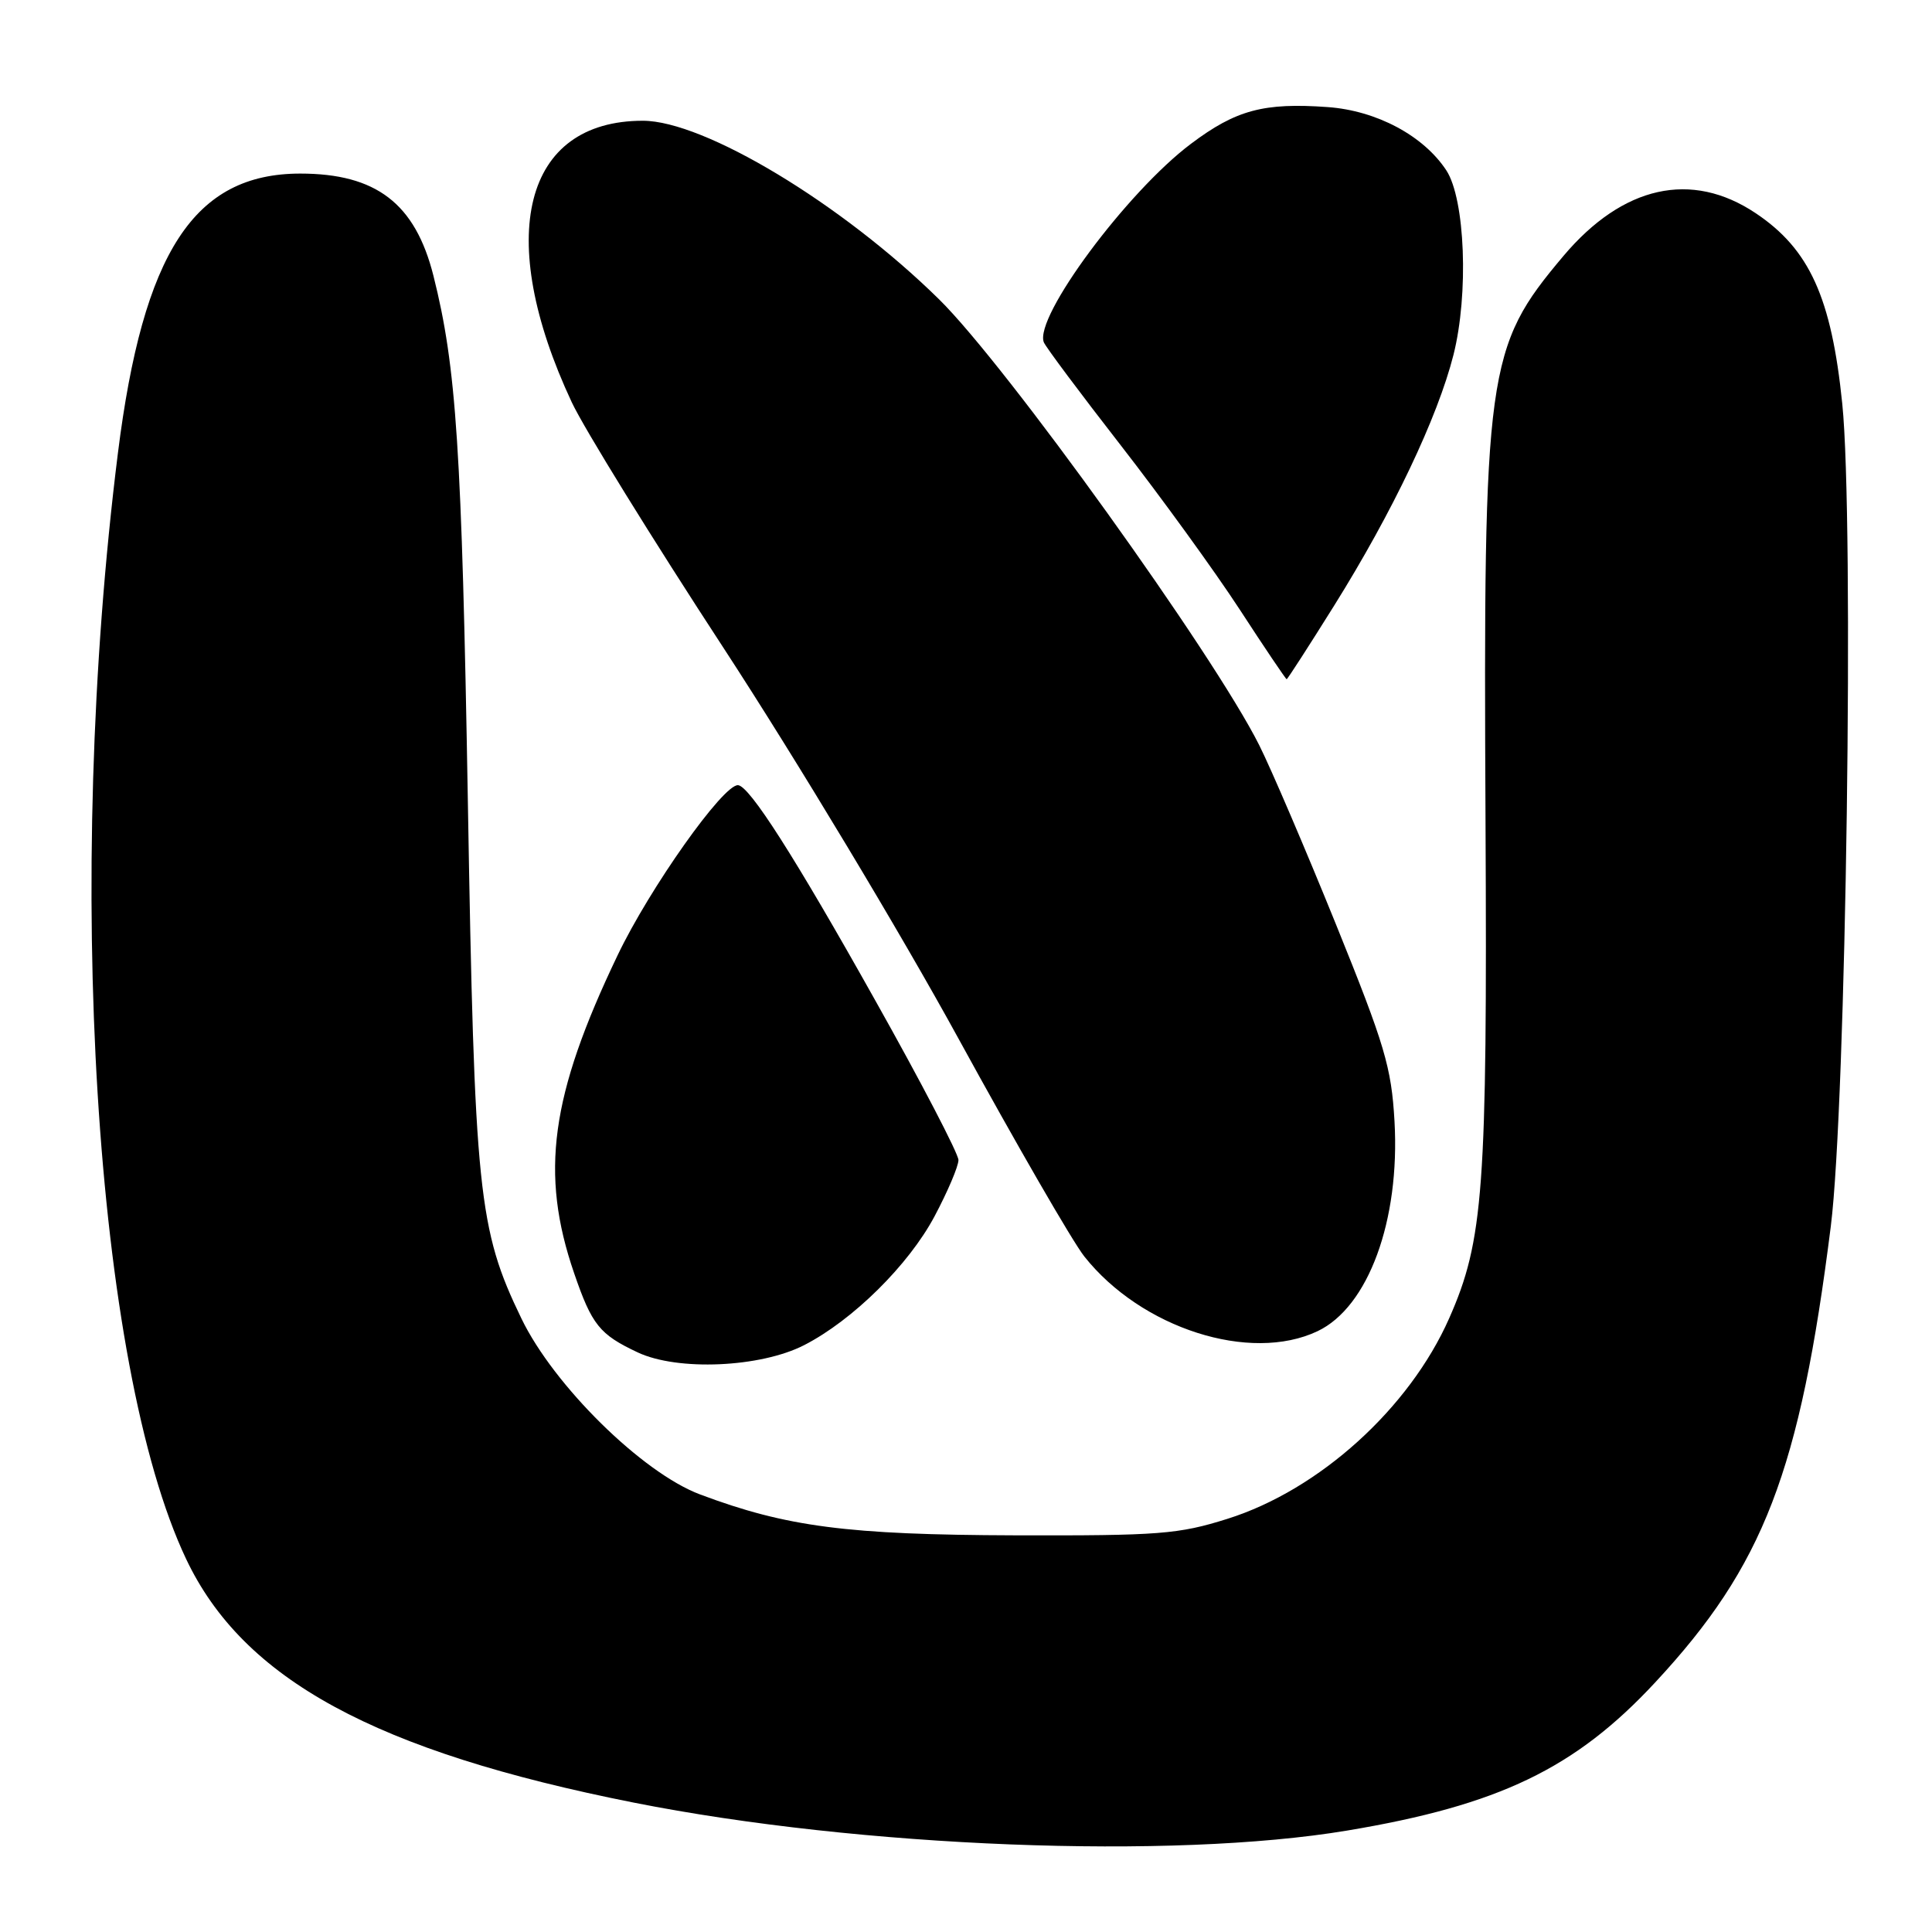 <?xml version="1.0" encoding="UTF-8" standalone="no"?>
<!DOCTYPE svg PUBLIC "-//W3C//DTD SVG 1.1//EN" "http://www.w3.org/Graphics/SVG/1.1/DTD/svg11.dtd" >
<svg xmlns="http://www.w3.org/2000/svg" xmlns:xlink="http://www.w3.org/1999/xlink" version="1.1" viewBox="0 0 256 256">
 <g >
 <path fill="currentColor"
d=" M 178.50 242.56 C 198.62 239.20 208.72 234.34 219.32 222.93 C 233.70 207.46 238.49 195.01 242.59 162.50 C 244.62 146.45 245.70 69.05 244.11 53.50 C 242.68 39.43 239.76 33.01 232.64 28.25 C 224.13 22.56 215.03 24.59 207.16 33.92 C 196.94 46.05 196.54 48.91 196.84 109.00 C 197.08 157.61 196.58 164.37 192.02 174.69 C 186.74 186.63 174.79 197.43 162.65 201.25 C 156.15 203.30 153.59 203.49 134.50 203.44 C 112.29 203.37 104.21 202.32 92.76 198.02 C 85.11 195.15 73.38 183.60 69.09 174.71 C 63.37 162.88 62.87 158.06 61.99 106.00 C 61.19 59.53 60.48 48.64 57.43 36.53 C 55.02 26.97 49.85 23.00 39.78 23.00 C 25.73 23.01 18.96 33.39 15.62 60.07 C 8.55 116.54 12.52 180.93 24.66 206.57 C 32.22 222.53 49.73 232.06 84.00 238.86 C 114.02 244.81 155.32 246.43 178.50 242.56 Z  M 106.55 178.24 C 112.99 174.94 120.39 167.63 123.83 161.17 C 125.57 157.90 127.00 154.54 127.00 153.71 C 127.00 152.88 122.02 143.31 115.92 132.46 C 105.29 113.49 99.30 104.12 97.79 104.04 C 95.82 103.93 86.08 117.69 81.83 126.59 C 72.93 145.18 71.53 155.50 76.08 168.72 C 78.43 175.56 79.44 176.82 84.50 179.20 C 89.79 181.69 100.75 181.21 106.55 178.24 Z  M 174.58 176.39 C 181.31 173.20 185.52 161.73 184.78 148.59 C 184.37 141.40 183.50 138.49 177.03 122.50 C 173.02 112.60 168.44 101.90 166.85 98.73 C 160.77 86.62 133.34 48.42 124.43 39.66 C 111.55 26.99 93.31 16.00 85.18 16.00 C 69.37 16.00 65.49 31.35 75.76 53.30 C 77.37 56.74 86.45 71.44 95.94 85.96 C 105.47 100.56 119.37 123.67 127.02 137.65 C 134.64 151.56 142.13 164.54 143.68 166.49 C 151.23 176.01 165.65 180.63 174.58 176.39 Z  M 176.78 80.25 C 184.53 67.85 190.50 55.29 192.59 47.03 C 194.63 38.96 194.14 26.39 191.65 22.58 C 188.63 17.98 182.41 14.66 175.94 14.19 C 167.46 13.58 163.78 14.56 157.80 19.06 C 149.31 25.44 137.01 42.03 138.31 45.35 C 138.56 45.98 143.15 52.12 148.50 59.00 C 153.85 65.88 160.94 75.66 164.26 80.75 C 167.57 85.84 170.38 90.00 170.49 90.00 C 170.60 90.00 173.43 85.61 176.78 80.25 Z "/>
</g>
</svg>
